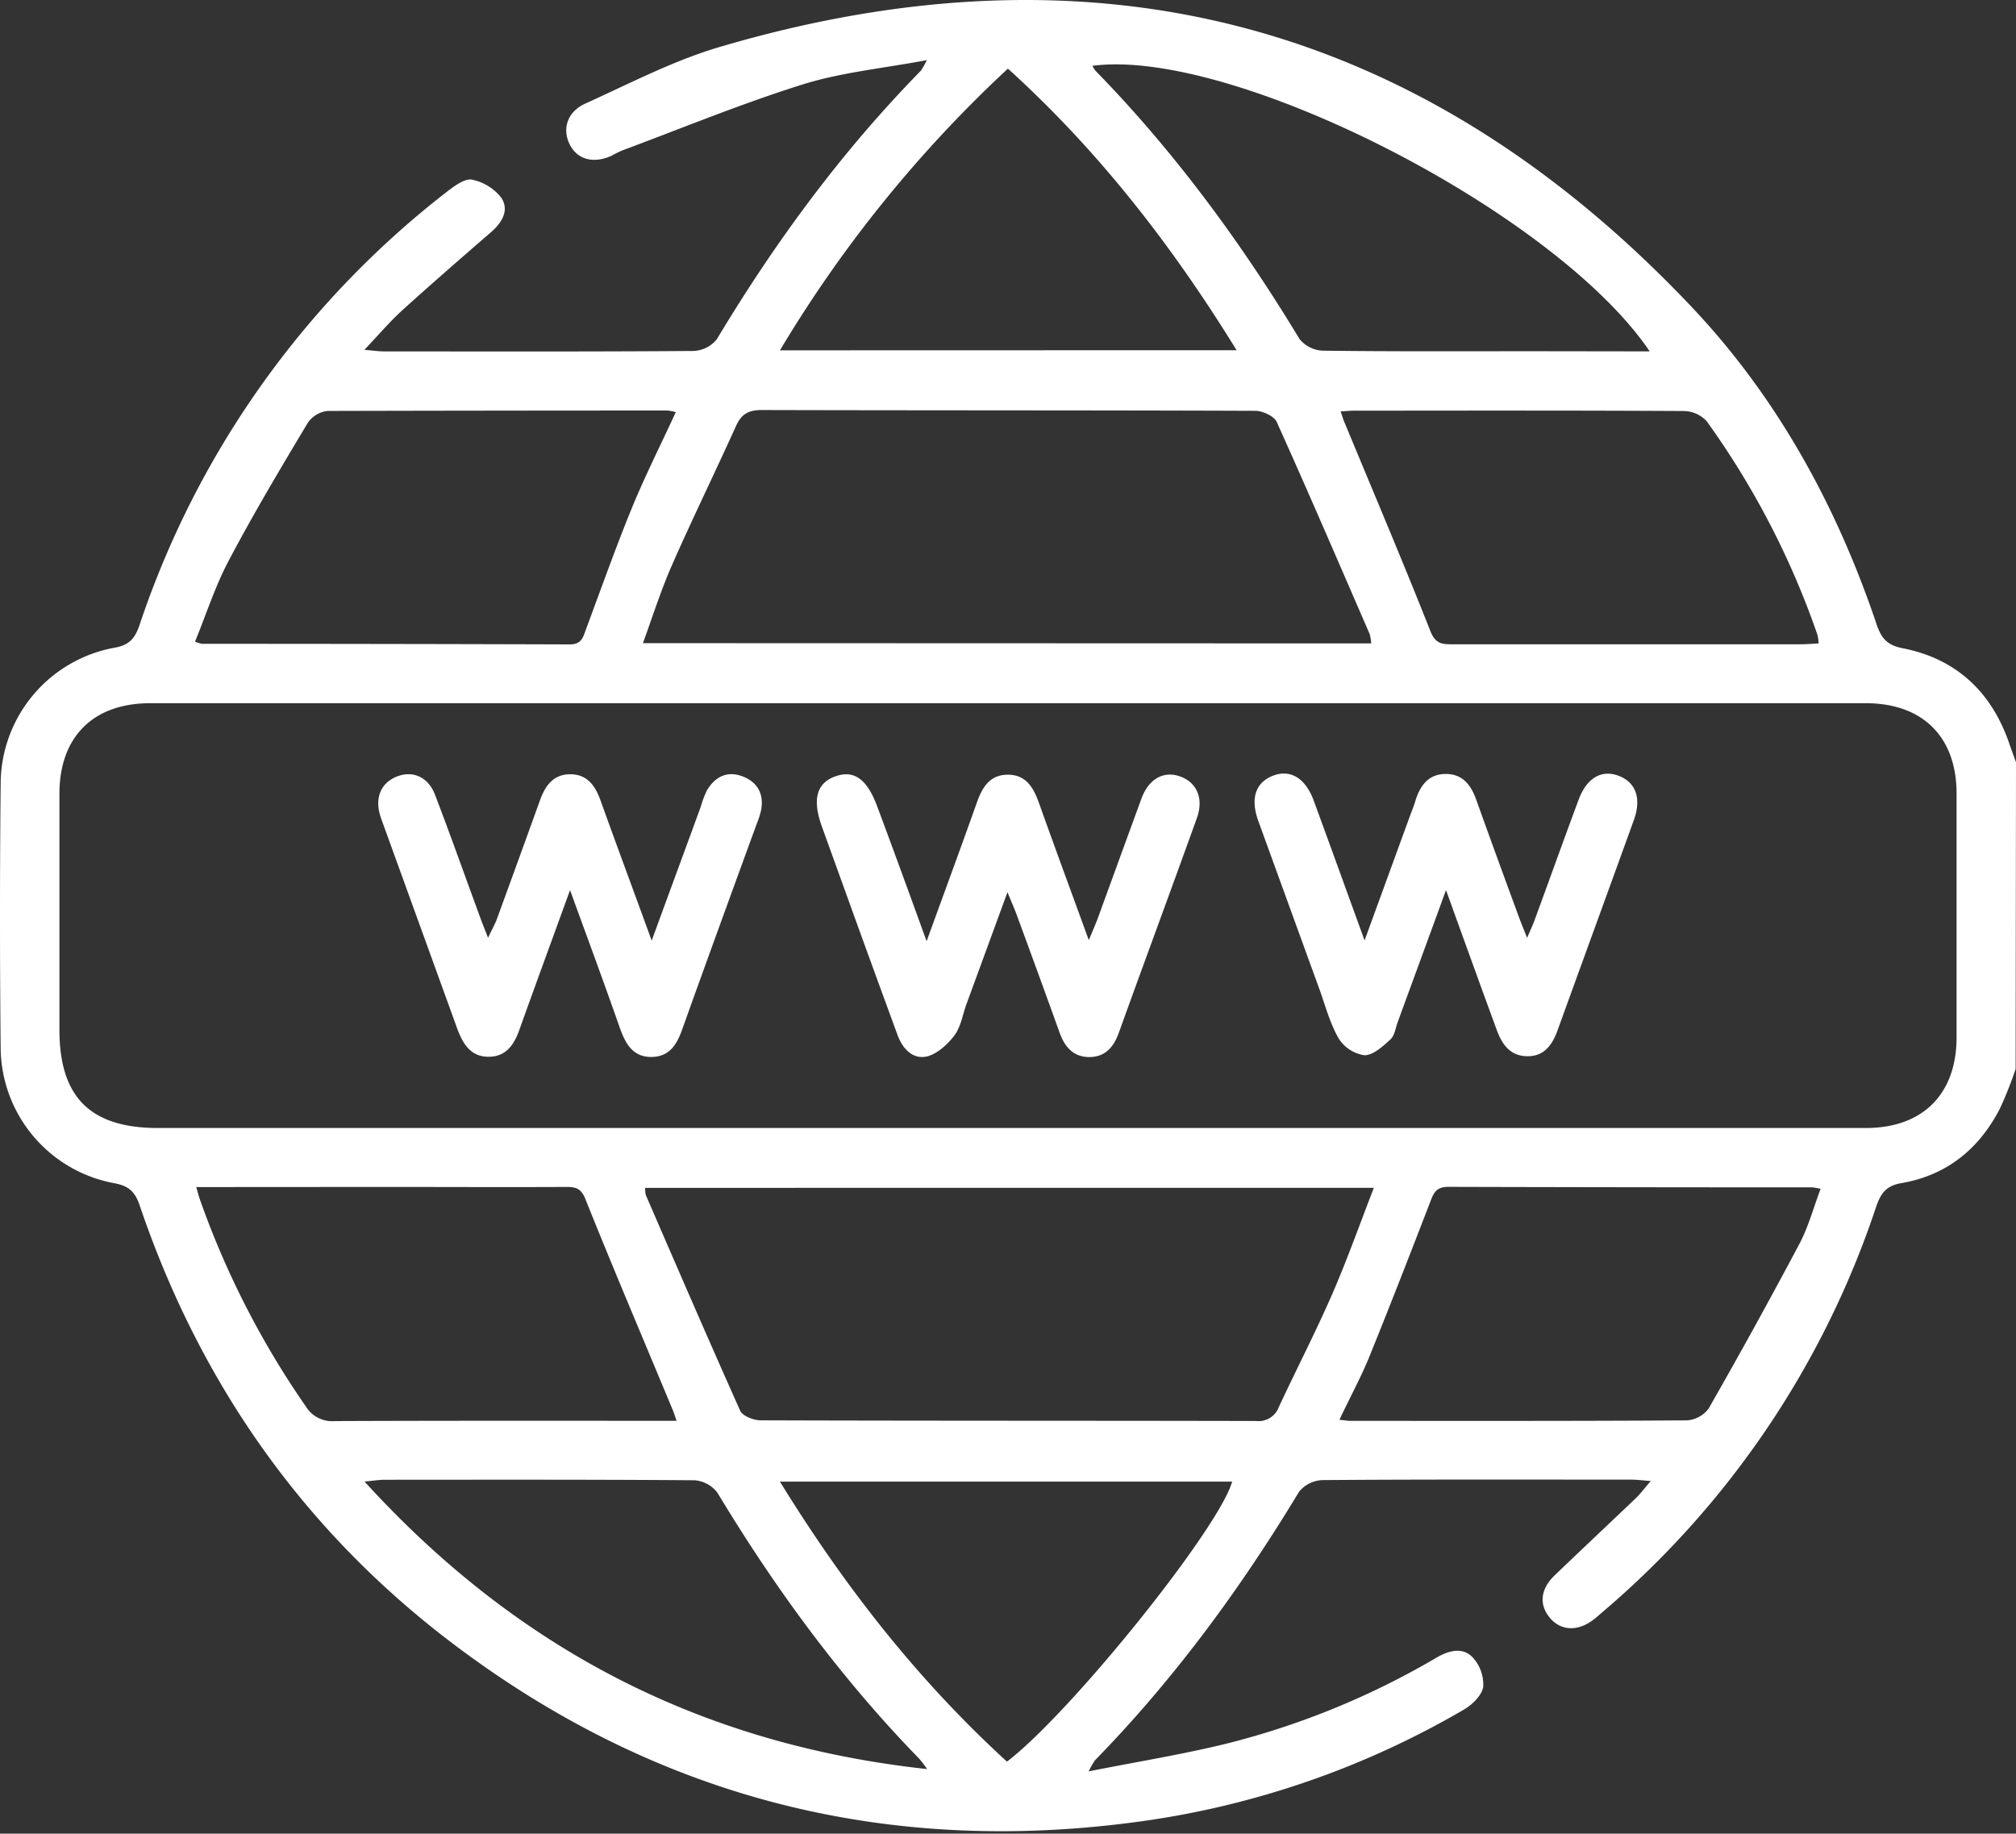 <svg xmlns="http://www.w3.org/2000/svg" viewBox="0 0 484.76 440.86"><rect x="0" y="0" width="484.76" height="440.86" fill="#333333" stroke="none"/><defs><style>.cls-1{fill:#fff}</style></defs><g id="Web"><path class="cls-1" d="M484.67 257a90.71 90.71 0 0 1-3.8 9.57c-5 9.69-12.79 16-23.58 17.86-3.79.65-5.05 2.46-6.17 5.74a218.08 218.08 0 0 1-65.87 97.48c-.72.62-1.43 1.27-2.18 1.82-3.79 2.86-7.87 2.62-10.49-.62s-2.05-6.93 1.26-10.11c6.49-6.21 13-12.35 19.53-18.56 1.12-1.08 2-2.34 3.59-4.1-2-.15-3.33-.34-4.66-.34-24.75 0-49.52-.08-74.28.11a7.63 7.63 0 0 0-5.64 2.78c-14.07 23.31-30.07 45.12-49.12 64.62a23.41 23.41 0 0 0-1.49 2.63c11.83-2.34 22.61-4.08 33.16-6.67a191.31 191.31 0 0 0 50.58-20.73c3-1.72 6.32-2.53 8.7.1a9.64 9.64 0 0 1 2.44 7c-.33 2-2.61 4.26-4.6 5.42a211.36 211.36 0 0 1-77.13 26.82C214.23 446.34 159 432.67 110 396c-36.5-27.28-61.76-63-76.42-106.21-1.12-3.32-2.67-4.66-6-5.3A33.36 33.36 0 0 1 .16 252.2q-.32-31.92 0-63.86a33.36 33.36 0 0 1 27.53-32.64c3.46-.64 4.79-2.27 5.87-5.45A219.86 219.86 0 0 1 107.8 45.84c1.67-1.27 4.07-3 5.73-2.64a12 12 0 0 1 7 4.33c2 3 .17 6-2.41 8.25-7.19 6.22-14.36 12.46-21.36 18.79-3 2.73-5.65 5.86-9.15 9.54 2.2.18 3.5.38 4.79.38 24.77 0 49.53.08 74.29-.11a7.62 7.62 0 0 0 5.65-2.78c14-23.32 30-45.13 49.11-64.62a20 20 0 0 0 1.4-2.52c-10.67 2-20.58 2.94-29.87 5.85-14.67 4.6-28.98 10.51-43.38 15.87a24.83 24.83 0 0 0-2.53 1.26c-4.42 2-8.32.89-10.11-2.78s-.59-7.78 3.79-9.76c10.46-4.73 20.76-10.12 31.7-13.43 90.54-26.9 169-6.59 234.08 62.07 20.76 21.87 35.1 48.05 44.72 76.59 1.1 3.28 2.53 5 6.2 5.71 13 2.53 21.49 10.58 25.74 23.06.5 1.47 1.05 2.91 1.57 4.37zm-242.3 14.2h206.28c13.68 0 21.79-8.13 21.82-21.73V190.8c0-13.62-8.13-21.73-21.82-21.73H36.1c-13.71 0-21.79 8.1-21.81 21.73v56.77c0 16.22 7.42 23.63 23.71 23.63zm87.35-116.51a11.27 11.27 0 0 0-.37-2.24c-7.38-17-14.72-34.07-22.35-51-.64-1.41-3.38-2.67-5.15-2.68-39.58-.15-79.15-.08-118.73-.19-3.17 0-4.85 1-6.12 3.79-5.05 11.18-10.45 22.22-15.4 33.45-2.64 6-4.63 12.27-7 18.81zm-174.59 130.9a7.15 7.15 0 0 0 .16 1.73c7.5 17.31 15 34.65 22.69 51.85.58 1.26 3.21 2.31 4.89 2.31 39.73.13 79.47.07 119.19.16a5.19 5.19 0 0 0 5.45-3.37c4.19-9 8.75-17.81 12.72-26.88 3.63-8.32 6.67-16.9 10.12-25.81zm166.94 55.76c1.43.14 2.05.26 2.65.26 27 0 53.93.06 80.92-.12a7.09 7.09 0 0 0 5.23-2.87Q422.09 319 432.71 299c2.15-4.09 3.37-8.68 5.06-13.17a14.16 14.16 0 0 0-2-.36q-43.78 0-87.53-.12c-3 0-3.55 1.56-4.37 3.72-4.88 12.64-9.77 25.22-14.87 37.77-2 4.74-4.46 9.3-6.93 14.51zM162.5 99.09a12.57 12.57 0 0 0-1.92-.39q-40.91 0-81.81.1a6.68 6.68 0 0 0-4.77 2.87c-6.54 10.93-13.08 21.88-19 33.12-3.28 6.18-5.44 13-8.11 19.48a8.87 8.87 0 0 0 1.66.52q44.23 0 88.43.14c2.9 0 3.23-1.74 3.93-3.65 3.57-9.59 7-19.25 10.84-28.69 3.19-7.83 7.01-15.4 10.75-23.5zm159.87-.17c.38 1.11.62 2 1 2.82 6.92 16.7 14 33.35 20.64 50.16 1.26 3.06 3 3 5.37 3H433c1.38 0 2.75-.13 4.31-.2a12.24 12.24 0 0 0-.3-2.09 198.84 198.84 0 0 0-26.65-51.37 7.63 7.63 0 0 0-5.5-2.42c-26.16-.15-52.34-.1-78.5-.08-1.2-.05-2.43.08-3.99.18zM47.19 285.4c.45 1.57.68 2.47 1 3.33a209.21 209.21 0 0 0 25.37 49.44 7.41 7.41 0 0 0 7 3.49c25.69-.11 51.4-.07 77.13-.07h5c-.48-1.35-.69-2.08-1-2.78-7-16.84-14.17-33.64-20.94-50.56-1-2.44-2.21-2.9-4.49-2.88-14.5.07-29 0-43.5 0zM396.68 84.48c-22.76-33.64-100.41-73.15-134-68.65a6.87 6.87 0 0 0 .74 1.18c19 19.46 35 41.26 49.05 64.48a7.58 7.58 0 0 0 5.62 2.82c17 .22 34 .13 51 .13zM87.65 356.2c36.67 40.23 80.92 63.22 135.29 69.13a31 31 0 0 0-1.94-2.53c-18.8-19.3-34.59-40.87-48.49-63.91a7.59 7.59 0 0 0-5.54-3c-24.92-.19-49.84-.13-74.76-.12-1.21.03-2.43.23-4.56.43zm209.7-272C281.67 58.77 264 36.1 242.36 16.5a307.88 307.88 0 0 0-54.82 67.73zm-55.22 339.34c15.55-11.89 51.13-56.27 54.14-67.32H187.54c15.51 25.19 33.1 47.66 54.59 67.32z"/><path class="cls-1" d="M222.81 226.29c4.3-11.83 8.22-22.45 12-33.11 1.26-3.63 3-6.82 7.33-6.92 4.59-.11 6.41 3.15 7.76 7 3.8 10.66 7.73 21.28 11.91 32.77.94-2.25 1.62-3.79 2.18-5.31 3.51-9.61 7-19.24 10.52-28.83 1.73-4.62 5.27-6.56 9.09-5.27 4.13 1.39 5.9 5.25 4.22 10-6.23 17.33-12.64 34.6-18.85 51.84-1.26 3.48-3.44 5.76-7.23 5.68s-5.81-2.6-7-6c-3.4-9.48-6.88-19-10.34-28.39-.52-1.4-1.13-2.75-2.15-5.24-3.55 9.72-6.72 18.35-9.89 27-.91 2.53-1.33 5.39-2.87 7.44s-4.13 4.46-6.63 5.05c-3.35.75-5.77-1.8-7-5.05q-4.64-12.64-9.23-25.29l-9-24.93c-2.39-6.64-1.26-10.6 3.49-12.16 4.4-1.45 7.5.9 9.91 7.59 3.82 10.21 7.58 20.54 11.78 32.13zM137.07 214c-4.35 12-8.25 22.6-12.07 33.27-1.26 3.65-3.1 6.74-7.42 6.8s-6.22-3-7.59-6.64q-9-24.85-18-49.69c-.22-.59-.43-1.19-.61-1.79-1.26-4.31.32-7.82 4.11-9.28s7.47.14 9.1 4.37c3.72 9.7 7.18 19.49 10.76 29.23.53 1.46 1.1 2.89 2 5.19.87-1.84 1.52-3 2-4.15 3.51-9.6 7-19.21 10.47-28.84 1.26-3.54 3.22-6.32 7.29-6.32s6 2.7 7.3 6.32c3.92 10.94 8 21.84 12.29 33.68 4.16-11.38 8-21.78 11.81-32.21A23 23 0 0 1 170 190c1.91-3.17 4.72-4.72 8.39-3.4s5.37 4.2 4.62 8.2a20.27 20.27 0 0 1-1 3.13c-6 16.44-12 32.88-17.88 49.31-1.27 3.67-3 6.78-7.35 6.88-4.59.1-6.38-3.18-7.74-7-3.74-10.71-7.66-21.27-11.97-33.12zM347.7 214c-4.15 11.38-7.86 21.49-11.57 31.61-.55 1.48-.76 3.35-1.8 4.3-1.84 1.68-4.23 3.88-6.32 3.79a8.85 8.85 0 0 1-6.13-4.06c-2.1-3.64-3.18-7.85-4.63-11.85l-14.67-40.37c-2-5.57-.66-9.39 3.73-11 4.06-1.45 7.59.71 9.56 6 4 10.9 7.94 21.82 12.25 33.68l11-30.16c.44-1.18.93-2.33 1.26-3.54 1.14-3.6 3.17-6.32 7.26-6.32s6.07 2.67 7.34 6.22c3.39 9.47 6.87 19 10.33 28.39.47 1.26 1 2.53 1.89 4.8.9-2.11 1.54-3.44 2-4.81 3.48-9.46 6.88-19 10.38-28.38 1.95-5.26 5.5-7.33 9.6-5.79s5.59 5.34 3.71 10.6c-6.09 16.88-12.26 33.72-18.35 50.57-1.27 3.53-3.25 6.33-7.33 6.26s-6-2.78-7.31-6.32C356 237 352.1 226.18 347.7 214z"/></g></svg>